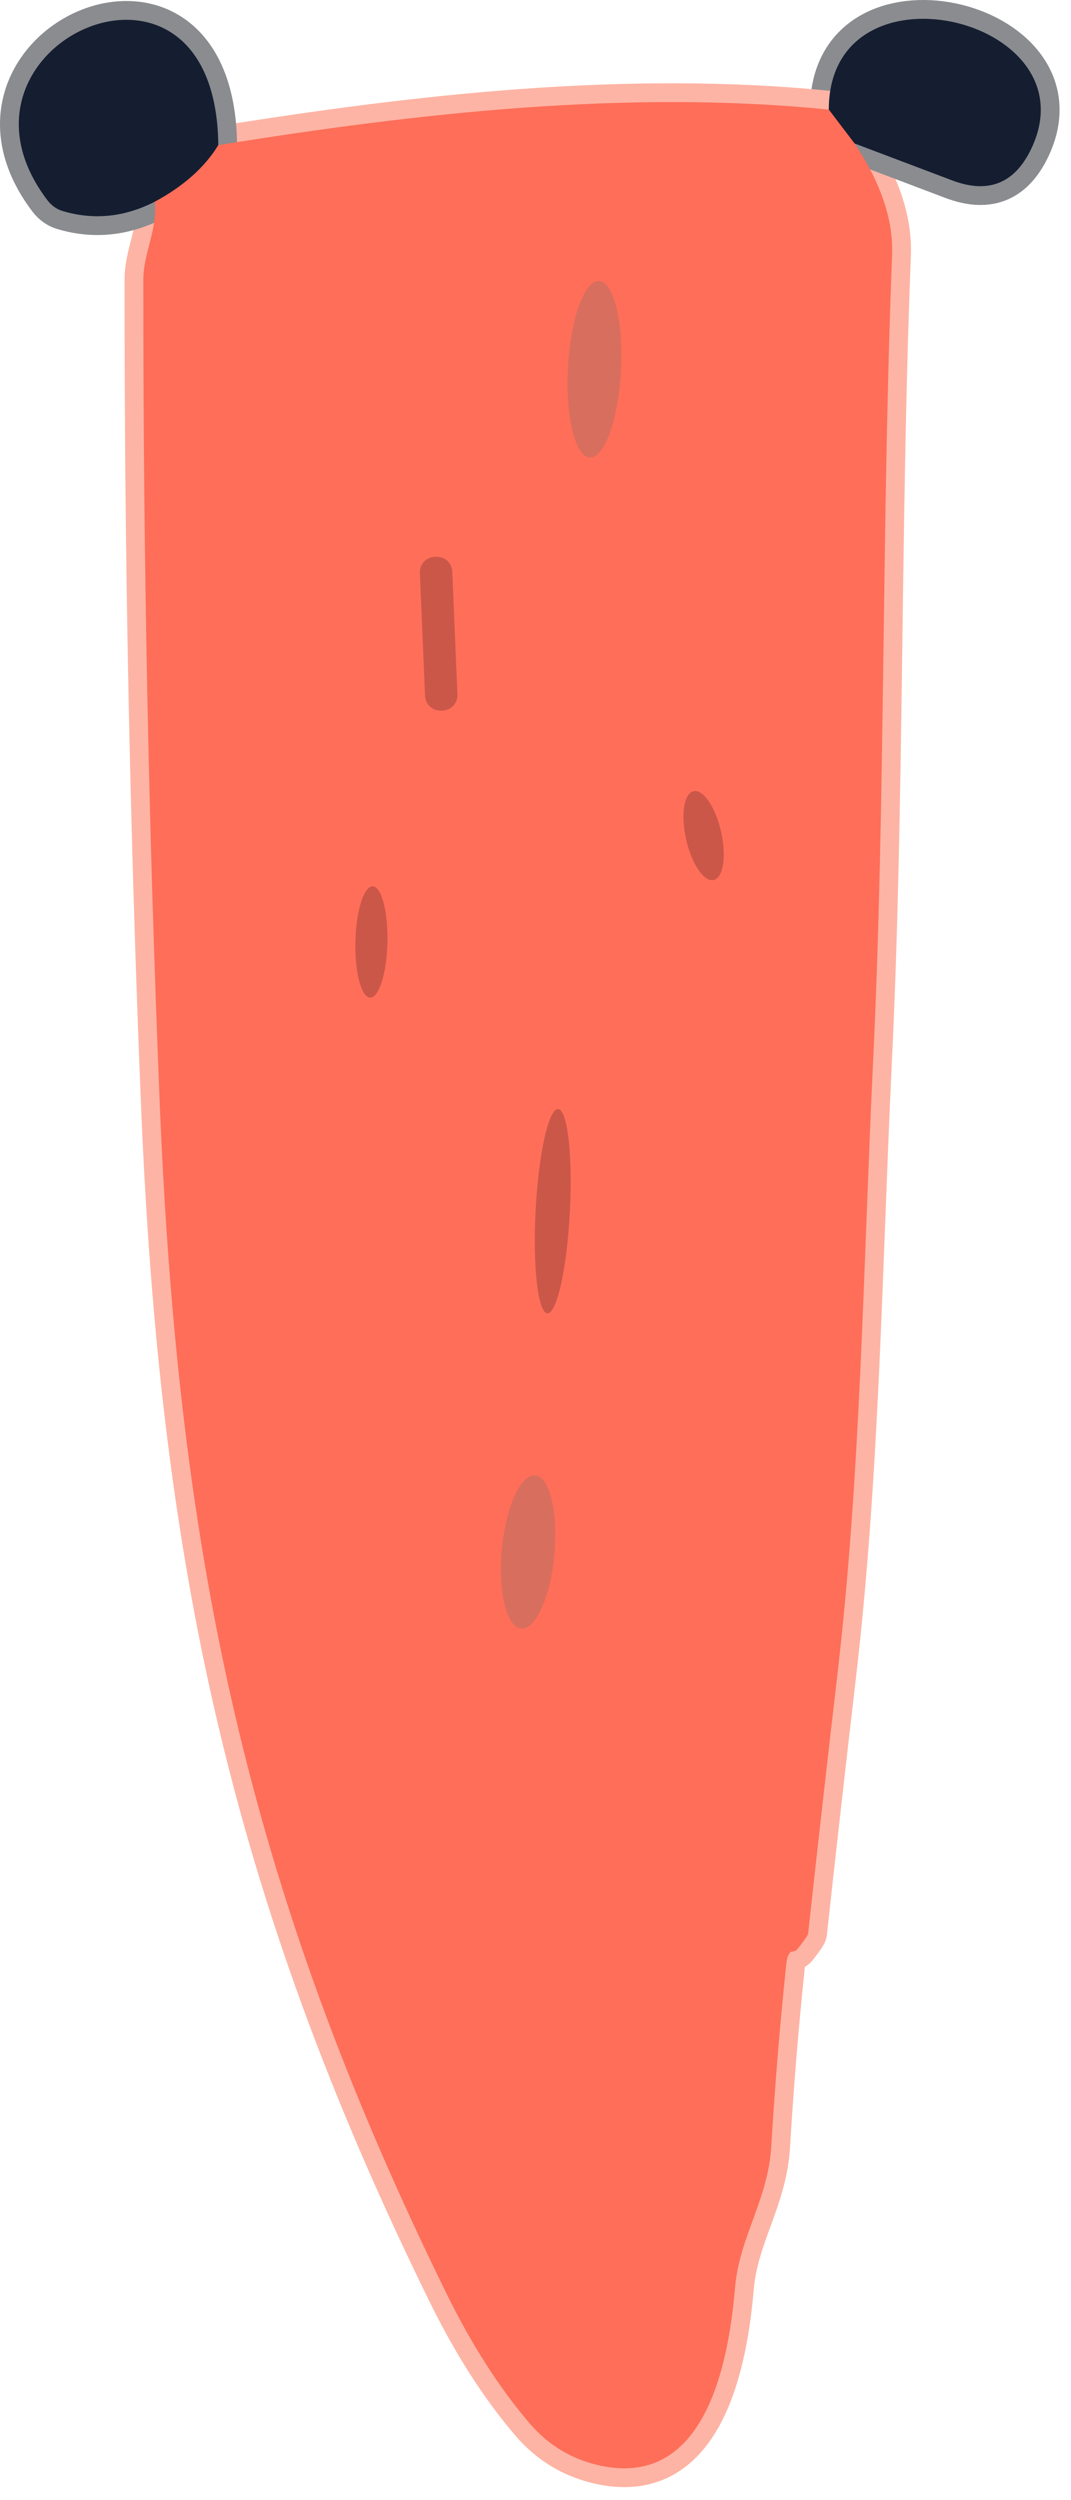 <svg width="57" height="133" viewBox="0 0 57 133" fill="none" xmlns="http://www.w3.org/2000/svg">
<path d="M8.239 10.731C8.379 12.261 7.629 13.451 7.629 14.881C7.616 29.474 7.906 44.061 8.499 58.641C9.489 82.831 13.169 100.451 23.759 122.001C25.093 124.721 26.576 127.034 28.209 128.941C29.229 130.121 30.503 130.868 32.029 131.181C37.619 132.321 38.789 125.531 39.119 121.701C39.359 118.951 40.879 117.041 41.049 114.161C41.243 110.928 41.509 107.694 41.849 104.461C41.866 104.291 41.904 104.133 41.957 104.015C42.011 103.897 42.075 103.828 42.139 103.821C42.279 103.814 42.389 103.758 42.469 103.651C42.618 103.465 42.752 103.288 42.849 103.145C42.947 103.002 43.003 102.903 43.009 102.861C43.503 98.341 44.013 93.831 44.539 89.331C45.819 78.471 45.939 67.531 46.459 56.641C47.139 42.681 46.909 27.941 47.479 13.581C47.553 11.714 46.886 9.731 45.479 7.631" stroke="#FEB4A4" stroke-width="2"/>
<path d="M45.479 7.631L50.659 9.591C52.653 10.351 54.089 9.731 54.969 7.731C57.959 0.901 44.119 -2.329 44.109 5.831" stroke="#8A8C90" stroke-width="2"/>
<path d="M44.107 5.831C33.407 4.751 22.217 6.011 11.617 7.721" stroke="#FEB4A4" stroke-width="2"/>
<path d="M11.618 7.721C11.498 -4.569 -3.802 2.361 2.538 10.671C2.746 10.938 3.019 11.13 3.318 11.221C4.972 11.721 6.612 11.558 8.238 10.731" stroke="#8A8C90" stroke-width="2"/>
<path d="M11.618 7.721C10.898 8.901 9.772 9.905 8.238 10.731" stroke="#8A4645" stroke-width="2"/>
<path d="M45.479 7.631L44.109 5.831" stroke="#8A4645" stroke-width="2"/>
<path d="M31.39 24.335C31.575 24.344 31.765 24.233 31.948 24.006C32.131 23.779 32.305 23.441 32.458 23.012C32.612 22.583 32.743 22.071 32.843 21.505C32.944 20.94 33.012 20.331 33.045 19.715C33.077 19.098 33.072 18.486 33.032 17.913C32.991 17.34 32.914 16.817 32.806 16.374C32.698 15.931 32.561 15.578 32.403 15.333C32.244 15.088 32.067 14.957 31.882 14.947C31.698 14.938 31.508 15.049 31.325 15.276C31.142 15.503 30.968 15.841 30.815 16.27C30.661 16.699 30.53 17.211 30.43 17.777C30.329 18.342 30.261 18.951 30.228 19.567C30.196 20.183 30.201 20.796 30.241 21.369C30.282 21.942 30.359 22.465 30.467 22.908C30.575 23.35 30.712 23.704 30.87 23.949C31.029 24.194 31.206 24.325 31.39 24.335Z" stroke="#EB6E5C" stroke-width="2"/>
<path d="M24.071 30.398C24.066 30.292 24.041 30.188 23.996 30.091C23.951 29.995 23.888 29.908 23.81 29.836C23.732 29.764 23.64 29.708 23.54 29.671C23.44 29.635 23.334 29.618 23.228 29.623L23.128 29.627C23.021 29.631 22.917 29.657 22.82 29.702C22.724 29.746 22.637 29.81 22.565 29.888C22.493 29.966 22.437 30.058 22.401 30.158C22.364 30.258 22.348 30.364 22.352 30.47L22.627 37.024C22.631 37.131 22.657 37.235 22.701 37.331C22.746 37.428 22.81 37.515 22.888 37.587C22.966 37.659 23.058 37.715 23.158 37.751C23.258 37.788 23.364 37.804 23.47 37.8L23.57 37.796C23.676 37.791 23.781 37.766 23.877 37.721C23.974 37.676 24.06 37.613 24.132 37.535C24.204 37.456 24.26 37.365 24.297 37.265C24.333 37.165 24.35 37.059 24.346 36.952L24.071 30.398Z" stroke="#E56351" stroke-width="2"/>
<path d="M37.985 46.811C38.107 46.784 38.214 46.695 38.299 46.551C38.385 46.407 38.447 46.21 38.483 45.971C38.52 45.733 38.529 45.457 38.51 45.16C38.492 44.863 38.446 44.551 38.376 44.241C38.233 43.615 37.999 43.037 37.725 42.634C37.451 42.231 37.159 42.036 36.913 42.091C36.791 42.119 36.685 42.208 36.599 42.352C36.514 42.496 36.451 42.693 36.415 42.931C36.379 43.17 36.37 43.446 36.388 43.743C36.407 44.039 36.453 44.352 36.523 44.662C36.665 45.288 36.899 45.866 37.173 46.269C37.448 46.672 37.74 46.867 37.985 46.811Z" stroke="#E56351" stroke-width="2"/>
<path d="M19.699 53.07C19.811 53.073 19.923 52.999 20.03 52.852C20.136 52.706 20.235 52.49 20.32 52.217C20.405 51.944 20.475 51.62 20.526 51.261C20.577 50.903 20.608 50.519 20.616 50.13C20.634 49.346 20.562 48.591 20.415 48.032C20.268 47.474 20.059 47.157 19.834 47.152C19.722 47.149 19.61 47.223 19.503 47.37C19.397 47.516 19.298 47.732 19.213 48.005C19.128 48.278 19.058 48.603 19.007 48.961C18.956 49.319 18.925 49.703 18.917 50.092C18.899 50.877 18.971 51.631 19.118 52.19C19.265 52.748 19.474 53.065 19.699 53.07Z" stroke="#E56351" stroke-width="2"/>
<path d="M29.133 69.864C29.252 69.87 29.377 69.736 29.502 69.469C29.627 69.201 29.748 68.806 29.858 68.306C29.969 67.806 30.068 67.211 30.148 66.554C30.228 65.897 30.289 65.192 30.326 64.479C30.363 63.765 30.377 63.058 30.366 62.396C30.355 61.735 30.319 61.132 30.261 60.623C30.203 60.115 30.124 59.709 30.028 59.43C29.932 59.152 29.821 59.005 29.702 58.999C29.582 58.992 29.457 59.127 29.332 59.394C29.208 59.661 29.087 60.056 28.976 60.556C28.865 61.056 28.767 61.652 28.686 62.308C28.606 62.965 28.546 63.67 28.508 64.384C28.471 65.097 28.457 65.805 28.469 66.466C28.48 67.128 28.515 67.73 28.573 68.239C28.631 68.748 28.71 69.153 28.806 69.432C28.902 69.711 29.013 69.858 29.133 69.864Z" stroke="#E56351" stroke-width="2"/>
<path d="M27.736 86.634C28.106 86.668 28.5 86.271 28.831 85.531C29.161 84.791 29.403 83.768 29.501 82.688C29.599 81.608 29.547 80.558 29.355 79.771C29.163 78.983 28.847 78.522 28.477 78.488C28.108 78.454 27.714 78.851 27.383 79.591C27.052 80.331 26.811 81.354 26.712 82.434C26.614 83.514 26.667 84.564 26.859 85.351C27.051 86.139 27.366 86.601 27.736 86.634Z" stroke="#EB6E5C" stroke-width="2"/>
<path d="M11.618 7.721C10.898 8.901 9.772 9.905 8.238 10.731C6.612 11.558 4.972 11.721 3.318 11.221C3.019 11.13 2.746 10.938 2.538 10.671C-3.802 2.361 11.498 -4.569 11.618 7.721Z" fill="#151E30"/>
<path d="M45.479 7.631L44.109 5.831C44.119 -2.329 57.959 0.901 54.969 7.731C54.089 9.731 52.653 10.351 50.659 9.591L45.479 7.631Z" fill="#151E30"/>
<path d="M44.109 5.831L45.479 7.631C46.886 9.731 47.553 11.715 47.479 13.581C46.909 27.941 47.139 42.681 46.459 56.641C45.939 67.531 45.819 78.471 44.539 89.331C44.013 93.831 43.503 98.341 43.009 102.861C43.003 102.903 42.947 103.003 42.849 103.145C42.752 103.288 42.618 103.466 42.469 103.651C42.389 103.758 42.279 103.815 42.139 103.821C42.075 103.829 42.011 103.898 41.957 104.015C41.904 104.133 41.866 104.292 41.849 104.461C41.509 107.695 41.243 110.928 41.049 114.161C40.879 117.041 39.359 118.951 39.119 121.701C38.789 125.531 37.619 132.321 32.029 131.181C30.503 130.868 29.229 130.121 28.209 128.941C26.576 127.035 25.093 124.721 23.759 122.001C13.169 100.451 9.489 82.831 8.499 58.641C7.906 44.061 7.616 29.475 7.629 14.881C7.629 13.451 8.379 12.261 8.239 10.731C9.773 9.905 10.899 8.901 11.619 7.721C22.219 6.011 33.409 4.751 44.109 5.831ZM31.393 24.335C31.578 24.345 31.768 24.233 31.951 24.006C32.134 23.779 32.307 23.441 32.461 23.012C32.615 22.583 32.745 22.071 32.846 21.506C32.947 20.94 33.015 20.331 33.047 19.715C33.08 19.099 33.075 18.486 33.034 17.913C32.993 17.34 32.917 16.817 32.809 16.375C32.701 15.932 32.564 15.578 32.406 15.333C32.247 15.088 32.07 14.957 31.885 14.948C31.7 14.938 31.511 15.05 31.328 15.277C31.145 15.504 30.971 15.841 30.818 16.27C30.664 16.699 30.533 17.211 30.433 17.777C30.332 18.343 30.264 18.951 30.231 19.567C30.199 20.184 30.203 20.796 30.244 21.369C30.285 21.942 30.362 22.465 30.47 22.908C30.578 23.351 30.715 23.704 30.873 23.949C31.032 24.194 31.208 24.325 31.393 24.335ZM24.071 30.398C24.067 30.292 24.041 30.188 23.997 30.091C23.952 29.995 23.889 29.908 23.81 29.836C23.732 29.764 23.64 29.708 23.54 29.671C23.44 29.635 23.334 29.618 23.228 29.623L23.128 29.627C23.022 29.631 22.918 29.657 22.821 29.702C22.724 29.746 22.638 29.81 22.566 29.888C22.494 29.966 22.438 30.058 22.401 30.158C22.365 30.258 22.348 30.364 22.353 30.47L22.627 37.024C22.632 37.131 22.657 37.235 22.702 37.331C22.747 37.428 22.81 37.515 22.888 37.587C22.967 37.659 23.058 37.715 23.158 37.751C23.258 37.788 23.364 37.804 23.471 37.8L23.57 37.796C23.677 37.791 23.781 37.766 23.878 37.721C23.974 37.676 24.061 37.613 24.133 37.535C24.205 37.456 24.261 37.365 24.297 37.265C24.334 37.165 24.35 37.059 24.346 36.952L24.071 30.398ZM37.985 46.811C38.107 46.784 38.214 46.695 38.299 46.551C38.385 46.407 38.447 46.21 38.483 45.971C38.52 45.733 38.529 45.457 38.51 45.16C38.492 44.863 38.446 44.551 38.376 44.241C38.234 43.615 38 43.037 37.725 42.634C37.451 42.231 37.159 42.035 36.913 42.091C36.792 42.119 36.685 42.207 36.599 42.352C36.514 42.496 36.451 42.693 36.415 42.931C36.379 43.17 36.37 43.446 36.388 43.743C36.407 44.039 36.453 44.352 36.523 44.662C36.665 45.288 36.899 45.866 37.173 46.269C37.448 46.672 37.74 46.867 37.985 46.811ZM19.702 53.071C19.814 53.073 19.926 52.999 20.032 52.853C20.139 52.706 20.238 52.49 20.323 52.217C20.408 51.944 20.478 51.62 20.529 51.262C20.58 50.904 20.61 50.519 20.619 50.131C20.637 49.346 20.564 48.591 20.418 48.032C20.271 47.474 20.062 47.157 19.837 47.152C19.725 47.15 19.613 47.224 19.506 47.37C19.4 47.516 19.301 47.732 19.216 48.005C19.131 48.278 19.061 48.603 19.01 48.961C18.959 49.319 18.928 49.703 18.919 50.092C18.902 50.877 18.974 51.632 19.121 52.19C19.268 52.749 19.477 53.065 19.702 53.071ZM29.135 69.864C29.254 69.87 29.38 69.736 29.504 69.469C29.629 69.201 29.75 68.806 29.861 68.306C29.971 67.806 30.07 67.211 30.15 66.554C30.23 65.897 30.291 65.192 30.328 64.479C30.366 63.765 30.379 63.058 30.368 62.396C30.357 61.735 30.321 61.132 30.263 60.623C30.205 60.115 30.126 59.709 30.03 59.431C29.934 59.152 29.823 59.005 29.704 58.999C29.585 58.992 29.459 59.127 29.335 59.394C29.21 59.661 29.089 60.056 28.978 60.556C28.867 61.056 28.769 61.652 28.689 62.308C28.608 62.965 28.548 63.67 28.511 64.384C28.473 65.097 28.46 65.805 28.471 66.466C28.482 67.128 28.517 67.73 28.575 68.239C28.633 68.748 28.713 69.153 28.808 69.432C28.904 69.711 29.015 69.858 29.135 69.864ZM27.739 86.635C28.108 86.668 28.502 86.271 28.833 85.531C29.164 84.791 29.405 83.768 29.503 82.688C29.602 81.608 29.549 80.558 29.357 79.771C29.165 78.983 28.85 78.522 28.48 78.488C28.11 78.454 27.717 78.851 27.386 79.591C27.055 80.332 26.813 81.354 26.715 82.434C26.617 83.515 26.669 84.564 26.861 85.352C27.053 86.139 27.369 86.601 27.739 86.635Z" fill="#FE6E59"/>
<path d="M31.39 24.335C31.206 24.325 31.029 24.194 30.87 23.949C30.712 23.704 30.575 23.35 30.467 22.908C30.359 22.465 30.282 21.942 30.241 21.369C30.201 20.796 30.196 20.183 30.228 19.567C30.261 18.951 30.329 18.342 30.43 17.777C30.53 17.211 30.661 16.699 30.815 16.27C30.968 15.841 31.142 15.503 31.325 15.276C31.508 15.049 31.698 14.938 31.882 14.947C32.067 14.957 32.244 15.088 32.403 15.333C32.561 15.578 32.698 15.931 32.806 16.374C32.914 16.817 32.991 17.34 33.032 17.913C33.072 18.486 33.077 19.098 33.045 19.715C33.012 20.331 32.944 20.94 32.843 21.505C32.743 22.071 32.612 22.583 32.458 23.012C32.305 23.441 32.131 23.779 31.948 24.006C31.765 24.233 31.575 24.344 31.39 24.335Z" fill="#D86E5E"/>
<path d="M24.342 36.952C24.346 37.058 24.329 37.164 24.293 37.264C24.256 37.364 24.201 37.456 24.128 37.534C24.056 37.612 23.97 37.676 23.873 37.721C23.777 37.765 23.672 37.791 23.566 37.795L23.466 37.799C23.36 37.804 23.254 37.787 23.154 37.751C23.054 37.714 22.962 37.658 22.884 37.586C22.806 37.514 22.742 37.428 22.698 37.331C22.653 37.234 22.628 37.13 22.623 37.024L22.348 30.47C22.344 30.363 22.36 30.257 22.397 30.157C22.433 30.058 22.489 29.966 22.561 29.887C22.633 29.809 22.72 29.746 22.817 29.701C22.913 29.656 23.017 29.631 23.124 29.627L23.224 29.622C23.33 29.618 23.436 29.634 23.536 29.671C23.636 29.707 23.728 29.763 23.806 29.835C23.884 29.907 23.948 29.994 23.992 30.091C24.037 30.187 24.062 30.291 24.067 30.398L24.342 36.952Z" fill="#CB5749"/>
<path d="M37.981 46.811C37.736 46.867 37.444 46.671 37.169 46.268C36.895 45.865 36.661 45.287 36.519 44.661C36.449 44.351 36.403 44.039 36.384 43.742C36.366 43.445 36.375 43.17 36.411 42.931C36.447 42.692 36.51 42.495 36.596 42.351C36.681 42.207 36.788 42.118 36.909 42.091C37.155 42.035 37.447 42.23 37.721 42.633C37.996 43.036 38.23 43.614 38.372 44.24C38.442 44.55 38.488 44.863 38.507 45.16C38.525 45.456 38.516 45.732 38.48 45.971C38.443 46.209 38.381 46.407 38.295 46.551C38.21 46.695 38.103 46.783 37.981 46.811Z" fill="#CB5749"/>
<path d="M19.699 53.07C19.474 53.065 19.265 52.748 19.118 52.19C18.971 51.631 18.899 50.877 18.917 50.092C18.925 49.703 18.956 49.319 19.007 48.961C19.058 48.603 19.128 48.278 19.213 48.005C19.298 47.732 19.397 47.516 19.503 47.37C19.61 47.223 19.722 47.149 19.834 47.152C20.059 47.157 20.268 47.474 20.415 48.032C20.562 48.591 20.634 49.346 20.616 50.13C20.608 50.519 20.577 50.903 20.526 51.261C20.475 51.62 20.405 51.944 20.32 52.217C20.235 52.49 20.136 52.706 20.03 52.852C19.923 52.999 19.811 53.073 19.699 53.07Z" fill="#CB5749"/>
<path d="M29.133 69.863C29.013 69.857 28.902 69.71 28.806 69.432C28.71 69.153 28.631 68.747 28.573 68.239C28.515 67.73 28.48 67.127 28.469 66.466C28.457 65.804 28.471 65.097 28.508 64.383C28.546 63.67 28.606 62.965 28.686 62.308C28.767 61.651 28.865 61.056 28.976 60.556C29.087 60.056 29.208 59.661 29.332 59.394C29.457 59.126 29.582 58.992 29.702 58.998C29.821 59.005 29.932 59.151 30.028 59.43C30.124 59.709 30.203 60.114 30.261 60.623C30.319 61.132 30.355 61.734 30.366 62.396C30.377 63.057 30.363 63.765 30.326 64.478C30.289 65.192 30.228 65.897 30.148 66.554C30.068 67.21 29.969 67.806 29.858 68.306C29.748 68.806 29.627 69.201 29.502 69.468C29.377 69.735 29.252 69.87 29.133 69.863Z" fill="#CB5749"/>
<path d="M27.736 86.634C27.366 86.601 27.051 86.139 26.859 85.351C26.667 84.564 26.614 83.514 26.712 82.434C26.811 81.354 27.052 80.331 27.383 79.591C27.714 78.851 28.108 78.454 28.477 78.488C28.847 78.522 29.163 78.983 29.355 79.771C29.547 80.558 29.599 81.608 29.501 82.688C29.403 83.768 29.161 84.791 28.831 85.531C28.5 86.271 28.106 86.668 27.736 86.634Z" fill="#D86E5E"/>
</svg>
